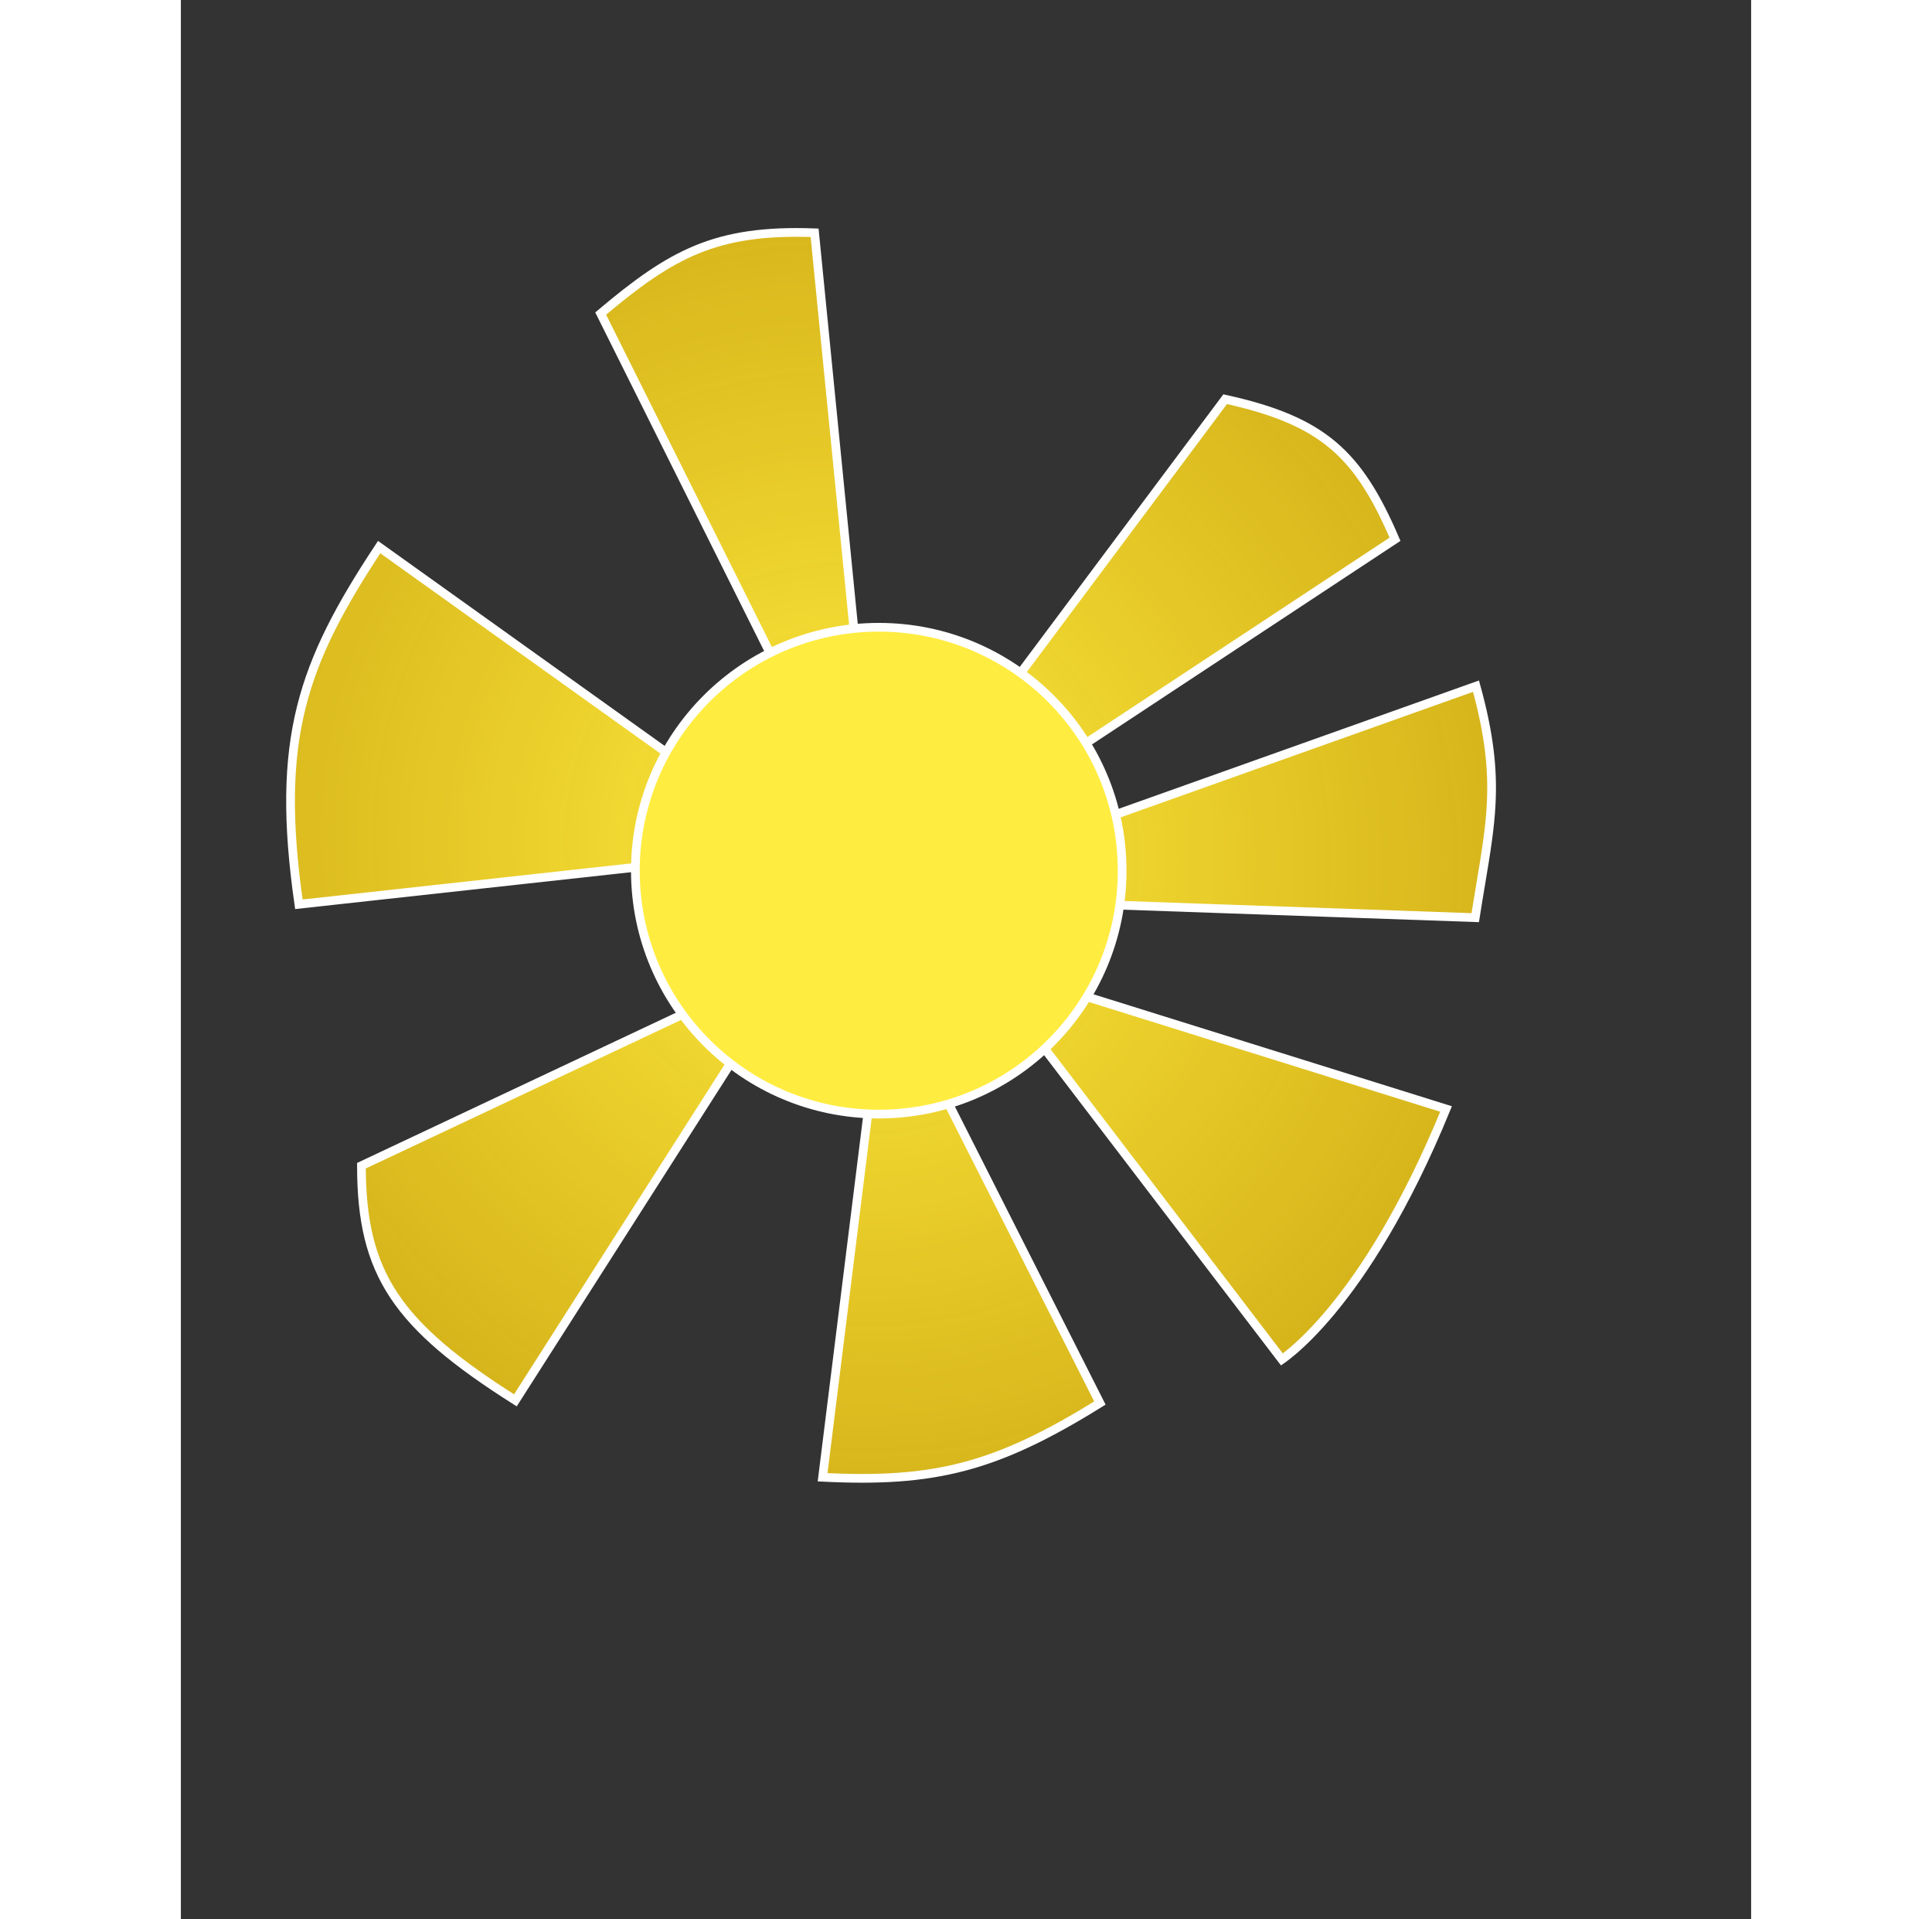 <svg width="906" height="900" viewBox="0 0 900 1100" fill="none" xmlns="http://www.w3.org/2000/svg">
<rect x="0" y="0" width="900" height="1100" fill="#333333" stroke="none"/>
<path d="M475.123 393.997L598.54 228.785C626.829 235.003 645.852 242.898 660.445 255.248C674.94 267.515 685.306 284.379 695.884 309.061L505.588 434.617L475.123 393.997ZM534.437 467.285L742.315 393.254C750.073 421.338 752.002 441.316 751.006 460.745C750.26 475.294 747.884 489.51 745.012 506.698C744.01 512.698 742.946 519.06 741.871 525.924L532.588 518.589L534.437 467.285ZM363.226 133.409L386.328 366.395L342.699 384.351L240.615 179.691C260.925 162.598 277.308 150.557 295.705 143.006C314.043 135.479 334.568 132.343 363.226 133.409ZM438.963 630.468L526.739 804.089C496.721 822.775 472.886 834.189 448.595 840.551C424.463 846.872 399.725 848.247 367.812 846.644L394.708 630.468L438.963 630.468ZM291.72 579.396L320.633 600.629L191.73 802.559C157.536 780.915 135.574 762.762 122.1 742.415C108.64 722.09 103.489 699.322 103.495 668.088L291.72 579.396ZM68.952 405.58C76.569 374.804 91.367 347.261 113.653 313.54L289.014 438.938L268.669 496.185L67.628 518.251C60.846 470.85 61.303 436.482 68.952 405.58ZM514.927 569.909L725.158 635.575C701.441 693.441 677.498 729.606 659.474 751.313C650.331 762.323 642.707 769.618 637.402 774.141C634.749 776.403 632.675 777.973 631.28 778.968C631.206 779.02 631.135 779.071 631.065 779.12L493.144 598.498L514.927 569.909Z" fill="url(#paint0_radial_154_1071)" stroke="white" stroke-width="5"/>
<circle cx="400" cy="499" r="139.5" fill="#FFEC40" stroke="white" stroke-width="5"/>
<defs>
<radialGradient id="paint0_radial_154_1071" cx="0" cy="0" r="1" gradientUnits="userSpaceOnUse" gradientTransform="translate(384.502 486.301) rotate(38.975) scale(567.901 546.427)">
<stop stop-color="#FFEC40"/>
<stop offset="1" stop-color="#FFCA00" stop-opacity="0.7"/>
</radialGradient>
</defs>
</svg>
<!-- 906 1013 -->
    <!-- 679 759 -->